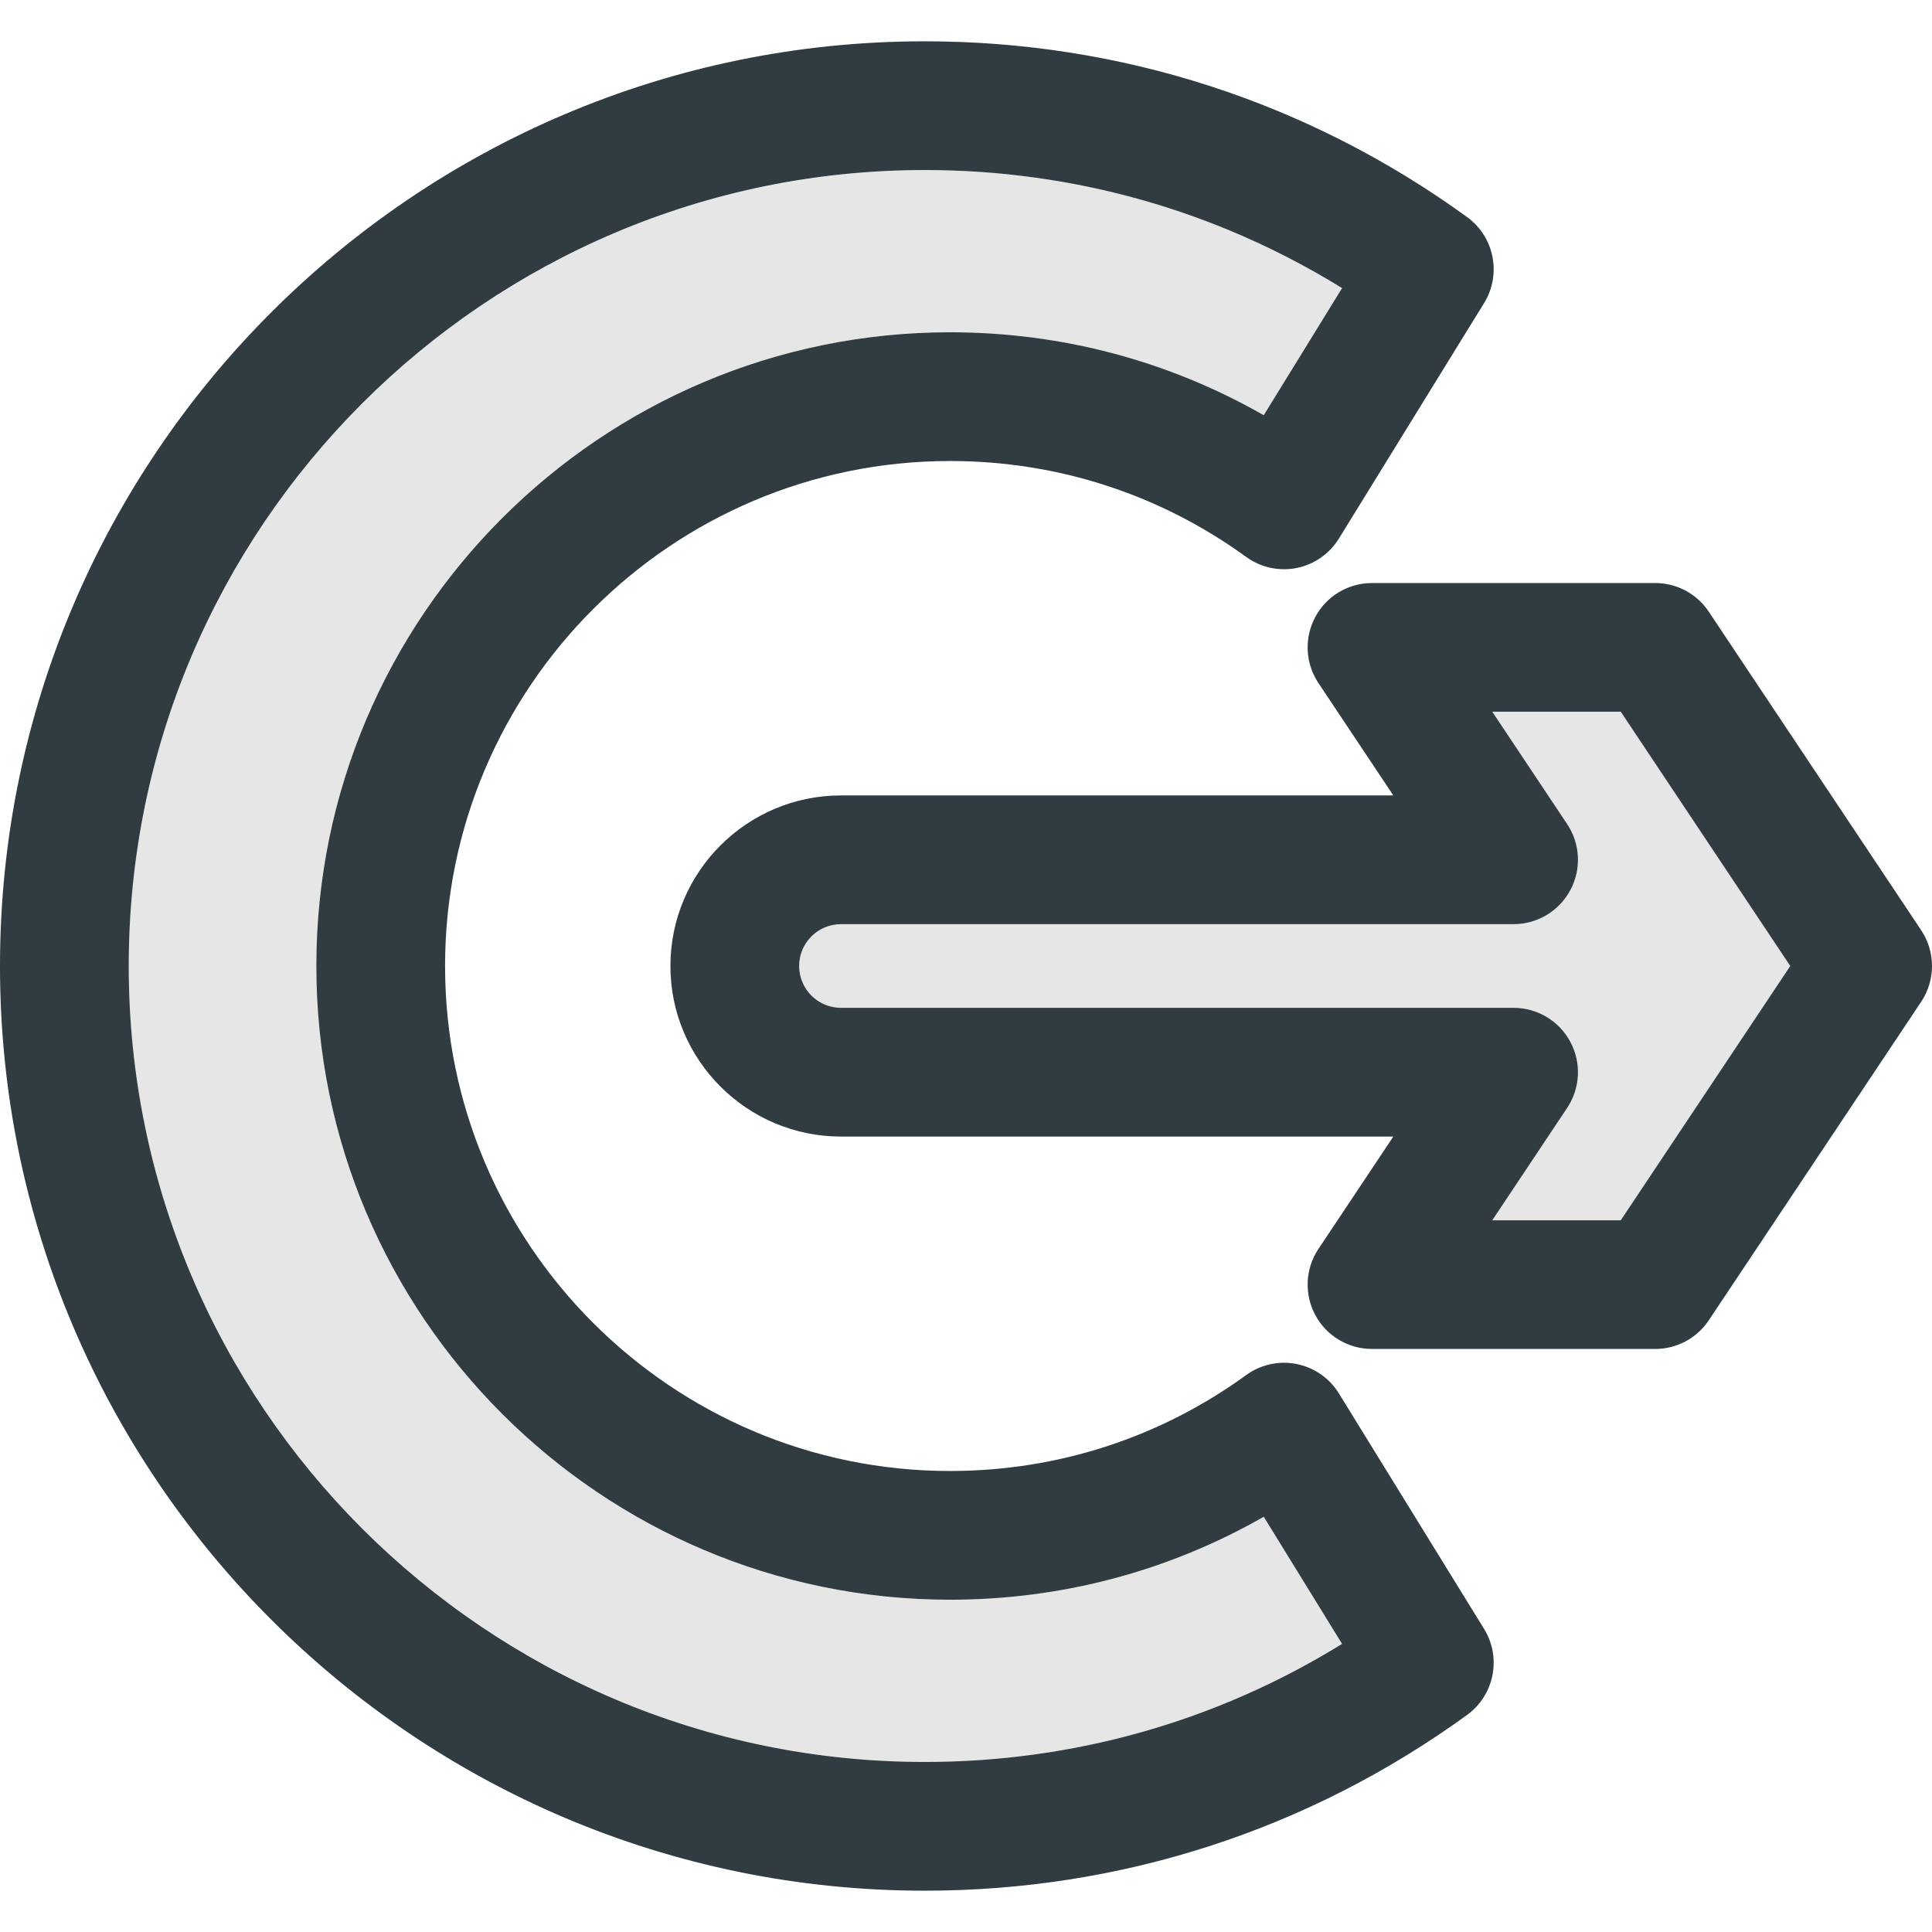 <?xml version="1.0" encoding="UTF-8" standalone="no"?>
<!-- Generator: Adobe Illustrator 19.0.0, SVG Export Plug-In . SVG Version: 6.00 Build 0)  -->

<svg
   xmlns:dc="http://purl.org/dc/elements/1.1/"
   xmlns:cc="http://creativecommons.org/ns#"
   xmlns:rdf="http://www.w3.org/1999/02/22-rdf-syntax-ns#"
   xmlns:svg="http://www.w3.org/2000/svg"
   xmlns="http://www.w3.org/2000/svg"
   xmlns:sodipodi="http://sodipodi.sourceforge.net/DTD/sodipodi-0.dtd"
   xmlns:inkscape="http://www.inkscape.org/namespaces/inkscape"
   version="1.1"
   id="Layer_1"
   x="0px"
   y="0px"
   viewBox="0 0 296.999 296.999"
   style="enable-background:new 0 0 296.999 296.999;"
   xml:space="preserve"
   inkscape:version="0.91 r13725"
   sodipodi:docname="logout-grey-blue.svg"><defs
     id="defs48" /><sodipodi:namedview
     pagecolor="#ffffff"
     bordercolor="#666666"
     borderopacity="1"
     objecttolerance="10"
     gridtolerance="10"
     guidetolerance="10"
     inkscape:pageopacity="0"
     inkscape:pageshadow="2"
     inkscape:window-width="764"
     inkscape:window-height="480"
     id="namedview46"
     showgrid="false"
     inkscape:zoom="0.79461549"
     inkscape:cx="148.4995"
     inkscape:cy="148.4995"
     inkscape:window-x="0"
     inkscape:window-y="0"
     inkscape:window-maximized="0"
     inkscape:current-layer="Layer_1" /><g
     id="g3"
     transform="matrix(-1,0,0,1,296.998,0)"><g
       id="XMLID_46_"><g
         id="g6"><path
           style="fill:#e6e6e6"
           d="m 167.717,142.069 c 3.55,0 6.43,2.88 6.43,6.43 0,3.55 -2.88,6.43 -6.43,6.43 l -103.4,0 c -3.65,0 -7,2.01 -8.72,5.23 -1.73,3.22 -1.54,7.12 0.49,10.16 l 11.51,17.27 -19.75,0 -26.06,-39.09 26.06,-39.09 19.75,0 -11.51,17.27 c -2.03,3.04 -2.22,6.94 -0.49,10.16 1.72,3.22 5.07,5.23 8.72,5.23 l 103.4,0 z"
           id="path8"
           inkscape:connector-curvature="0" /><path
           style="fill:#e6e6e6"
           d="m 154.849,26.139 c 67.47,0 122.36,54.89 122.36,122.36 0,67.47 -54.89,122.36 -122.36,122.36 -22.9,0 -44.9,-6.25 -64.16,-18.15 l 12.04,-19.54 c 14.64,8.37 31.11,12.75 48.22,12.75 53.71,0 97.42,-43.7 97.42,-97.42 0,-53.72 -43.71,-97.42 -97.42,-97.42 -17.11,0 -33.58,4.38 -48.22,12.75 l -12.04,-19.54 c 19.26,-11.9 41.259,-18.15 64.16,-18.15 z"
           id="path10"
           inkscape:connector-curvature="0" /><path
           style="fill:#303c42"
           d="m 154.849,6.349 c 78.38,0 142.15,63.77 142.15,142.15 0,78.38 -63.77,142.15 -142.15,142.15 -30.18,0 -59.01,-9.34 -83.38,-27.02 -4.19,-3.04 -5.33,-8.8 -2.62,-13.21 l 22.33,-36.22 c 1.45,-2.35 3.8,-3.98 6.51,-4.52 2.7,-0.53 5.5,0.08 7.73,1.7 13.3,9.65 29.04,14.75 45.53,14.75 42.8,0 77.63,-34.82 77.63,-77.63 0,-42.81 -34.83,-77.63 -77.63,-77.63 -16.49,0 -32.23,5.1 -45.53,14.75 -2.23,1.62 -5.03,2.23 -7.73,1.7 -2.71,-0.54 -5.06,-2.17 -6.51,-4.52 l -22.33,-36.22 c -2.71,-4.41 -1.57,-10.17 2.62,-13.21 24.37,-17.68 53.2,-27.02 83.38,-27.02 z m 122.359,142.15 c 0,-67.47 -54.89,-122.36 -122.36,-122.36 -22.9,0 -44.9,6.25 -64.16,18.15 l 12.04,19.54 c 14.64,-8.37 31.11,-12.75 48.22,-12.75 53.71,0 97.42,43.7 97.42,97.42 0,53.72 -43.71,97.42 -97.42,97.42 -17.11,0 -33.58,-4.38 -48.22,-12.75 l -12.04,19.54 c 19.26,11.9 41.26,18.15 64.16,18.15 67.47,0 122.36,-54.89 122.36,-122.36 z"
           id="path12"
           inkscape:connector-curvature="0" /><path
           style="fill:#303c42"
           d="m 167.717,122.279 c 14.46,0 26.22,11.76 26.22,26.22 0,14.46 -11.76,26.22 -26.22,26.22 l -84.91,0 11.51,17.27 c 2.03,3.04 2.21,6.94 0.49,10.16 -1.72,3.22 -5.07,5.22 -8.72,5.22 l -43.54,0 c -3.31,0 -6.4,-1.65 -8.23,-4.4 l -32.66,-48.98 c -2.21,-3.32 -2.21,-7.66 0,-10.98 l 32.66,-48.98 c 1.83,-2.75 4.92,-4.4 8.23,-4.4 l 43.54,0 c 3.65,0 7,2 8.72,5.22 1.72,3.22 1.54,7.12 -0.49,10.16 l -11.51,17.27 84.91,0 0,0 z m 6.431,26.22 c 0,-3.55 -2.88,-6.43 -6.43,-6.43 l -103.4,0 c -3.65,0 -7,-2.01 -8.72,-5.23 -1.73,-3.22 -1.54,-7.12 0.49,-10.16 l 11.51,-17.27 -19.75,0 -26.06,39.09 26.06,39.09 19.75,0 -11.51,-17.27 c -2.03,-3.04 -2.22,-6.94 -0.49,-10.16 1.72,-3.22 5.07,-5.23 8.72,-5.23 l 103.4,0 c 3.551,0 6.43,-2.88 6.43,-6.43 z"
           id="path14"
           inkscape:connector-curvature="0" /></g></g></g><g
     id="g16" /><g
     id="g18" /><g
     id="g20" /><g
     id="g22" /><g
     id="g24" /><g
     id="g26" /><g
     id="g28" /><g
     id="g30" /><g
     id="g32" /><g
     id="g34" /><g
     id="g36" /><g
     id="g38" /><g
     id="g40" /><g
     id="g42" /><g
     id="g44" /></svg>